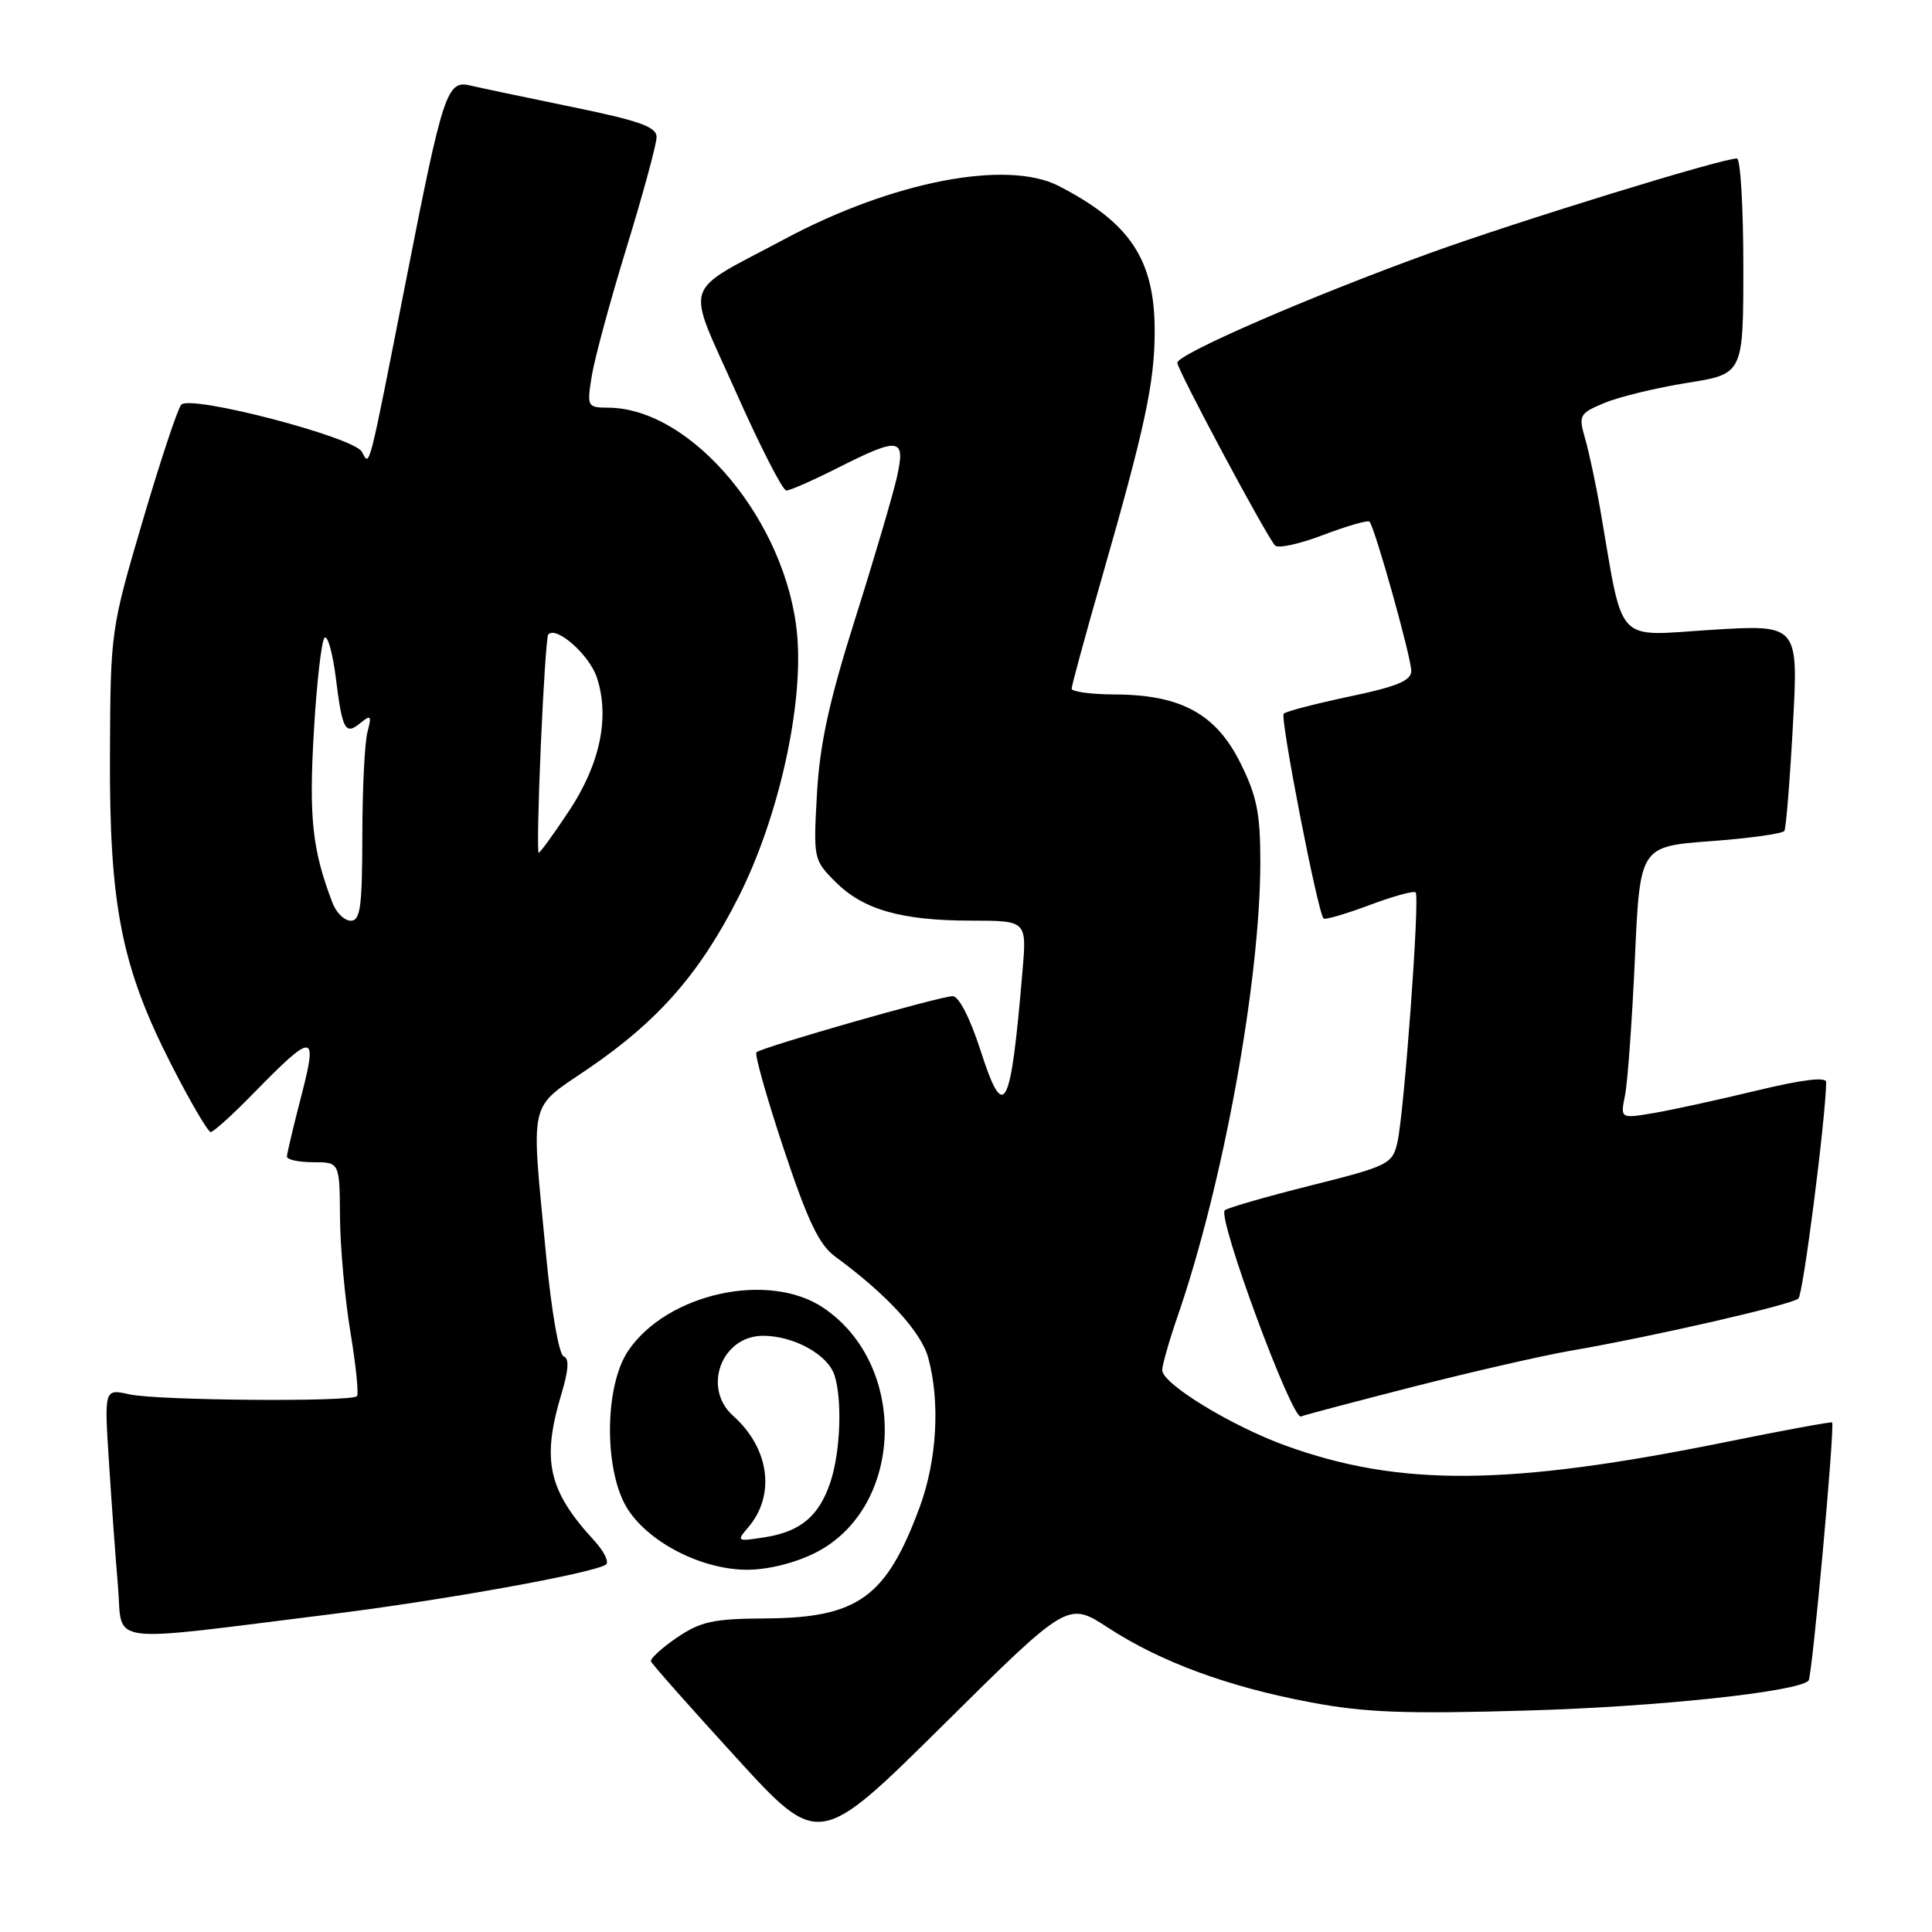 <?xml version="1.0" encoding="UTF-8" standalone="no"?>
<!DOCTYPE svg PUBLIC "-//W3C//DTD SVG 1.1//EN" "http://www.w3.org/Graphics/SVG/1.1/DTD/svg11.dtd" >
<svg xmlns="http://www.w3.org/2000/svg" xmlns:xlink="http://www.w3.org/1999/xlink" version="1.1" viewBox="0 0 256 256">
 <g >
 <path fill="currentColor"
d=" M 146.81 215.67 C 153.77 220.21 162.69 223.50 173.62 225.56 C 180.87 226.93 186.17 227.13 202.50 226.65 C 219.59 226.16 238.16 224.18 239.64 222.70 C 240.12 222.21 243.17 188.81 242.76 188.48 C 242.62 188.37 236.30 189.53 228.72 191.07 C 199.91 196.91 185.46 197.03 170.32 191.54 C 163.13 188.93 154.00 183.35 154.00 181.55 C 154.00 180.87 154.92 177.66 156.04 174.41 C 162.09 156.89 167.00 129.90 167.00 114.15 C 167.00 107.77 166.53 105.45 164.35 101.08 C 161.12 94.59 156.47 92.06 147.75 92.02 C 144.59 92.01 142.00 91.66 142.00 91.25 C 142.00 90.84 143.81 84.20 146.02 76.50 C 151.74 56.55 153.00 50.68 153.00 43.84 C 153.00 34.41 149.77 29.53 140.30 24.65 C 133.43 21.11 118.29 24.03 104.02 31.65 C 90.13 39.08 90.82 36.90 97.52 51.96 C 100.71 59.13 103.71 65.00 104.19 65.00 C 104.67 65.00 107.73 63.65 111.00 62.00 C 119.23 57.85 120.02 57.97 118.84 63.25 C 118.31 65.59 115.83 74.03 113.31 82.00 C 109.84 92.99 108.62 98.61 108.25 105.21 C 107.77 113.79 107.80 113.95 110.71 116.86 C 114.40 120.55 119.45 121.99 128.78 121.99 C 136.06 122.00 136.06 122.00 135.48 128.75 C 133.91 147.32 133.05 148.91 129.91 139.14 C 128.54 134.90 127.05 132.00 126.24 132.00 C 124.57 132.00 100.90 138.77 100.23 139.44 C 99.97 139.70 101.59 145.45 103.84 152.21 C 107.03 161.79 108.53 164.94 110.66 166.50 C 117.47 171.48 122.02 176.43 122.98 179.86 C 124.60 185.71 124.16 193.48 121.86 199.71 C 117.43 211.68 113.70 214.37 101.43 214.45 C 94.51 214.49 92.83 214.86 89.68 217.00 C 87.67 218.38 86.12 219.79 86.26 220.15 C 86.39 220.50 91.45 226.22 97.50 232.84 C 108.50 244.89 108.50 244.89 125.00 228.55 C 141.50 212.21 141.50 212.21 146.81 215.67 Z  M 43.94 213.88 C 58.71 212.04 78.39 208.50 80.27 207.33 C 80.76 207.03 80.07 205.59 78.74 204.14 C 72.63 197.50 71.74 193.51 74.39 184.71 C 75.35 181.50 75.44 179.98 74.69 179.73 C 74.08 179.53 73.07 173.77 72.37 166.43 C 70.34 145.21 69.91 147.10 78.01 141.56 C 87.26 135.24 92.77 128.94 97.88 118.82 C 103.15 108.38 106.47 93.55 105.63 84.15 C 104.29 69.22 91.75 54.11 80.62 54.02 C 77.81 54.00 77.76 53.91 78.41 49.82 C 78.78 47.52 80.86 39.84 83.04 32.75 C 85.22 25.65 87.00 19.09 87.00 18.16 C 87.00 16.81 84.74 16.00 75.75 14.16 C 69.56 12.89 63.49 11.61 62.27 11.32 C 59.24 10.60 58.68 12.29 53.93 36.50 C 48.68 63.20 49.03 61.81 47.94 59.85 C 46.85 57.91 25.29 52.29 24.02 53.62 C 23.56 54.10 21.26 61.02 18.91 69.00 C 14.67 83.41 14.64 83.60 14.57 100.00 C 14.48 120.01 16.10 128.16 22.73 141.13 C 25.22 146.01 27.56 150.00 27.92 150.00 C 28.28 150.00 30.81 147.72 33.54 144.92 C 41.59 136.69 42.13 136.72 39.91 145.27 C 38.88 149.25 38.03 152.84 38.02 153.25 C 38.01 153.66 39.58 154.00 41.50 154.00 C 45.00 154.00 45.00 154.00 45.05 161.25 C 45.08 165.24 45.70 172.10 46.43 176.50 C 47.16 180.90 47.55 184.72 47.30 185.00 C 46.56 185.79 20.87 185.58 17.16 184.76 C 13.81 184.01 13.81 184.01 14.44 193.76 C 14.78 199.12 15.32 206.55 15.64 210.29 C 16.29 218.05 13.40 217.68 43.94 213.88 Z  M 108.04 205.75 C 119.80 199.82 120.42 180.91 109.10 173.29 C 101.86 168.41 88.39 171.38 83.25 178.97 C 80.01 183.75 80.02 195.23 83.26 200.10 C 86.20 204.53 93.12 208.00 99.00 208.00 C 101.76 208.00 105.35 207.11 108.04 205.75 Z  M 187.50 183.69 C 195.20 181.73 204.43 179.62 208.00 179.00 C 218.83 177.14 237.45 172.88 238.30 172.06 C 238.93 171.46 241.89 148.39 241.98 143.39 C 241.99 142.66 238.84 143.04 232.75 144.51 C 227.66 145.74 221.52 147.08 219.10 147.49 C 214.70 148.23 214.70 148.23 215.33 145.10 C 215.67 143.38 216.26 135.27 216.63 127.07 C 217.30 112.16 217.30 112.16 226.67 111.46 C 231.82 111.08 236.21 110.46 236.44 110.10 C 236.66 109.74 237.17 103.43 237.57 96.09 C 238.30 82.74 238.30 82.74 226.74 83.46 C 213.83 84.27 215.18 85.74 212.04 67.49 C 211.47 64.19 210.57 60.00 210.05 58.17 C 209.14 55.00 209.25 54.80 212.62 53.38 C 214.56 52.58 219.49 51.38 223.57 50.73 C 231.00 49.55 231.00 49.55 231.00 35.27 C 231.00 27.42 230.62 21.00 230.15 21.00 C 228.10 21.00 200.94 29.37 189.32 33.59 C 173.51 39.32 156.00 46.93 156.00 48.07 C 156.00 48.99 167.76 70.98 168.95 72.28 C 169.34 72.71 172.22 72.08 175.35 70.88 C 178.48 69.69 181.23 68.90 181.46 69.12 C 182.16 69.82 187.00 87.11 187.00 88.90 C 187.00 90.19 185.12 90.97 178.83 92.29 C 174.33 93.24 170.41 94.26 170.10 94.56 C 169.58 95.08 174.61 120.94 175.38 121.71 C 175.57 121.91 178.30 121.11 181.44 119.94 C 184.57 118.76 187.34 118.00 187.58 118.25 C 188.16 118.82 186.05 147.61 185.15 151.44 C 184.49 154.24 183.93 154.52 173.66 157.09 C 167.72 158.58 162.61 160.06 162.29 160.37 C 161.29 161.37 171.18 188.14 172.38 187.69 C 173.00 187.45 179.80 185.66 187.50 183.69 Z  M 44.05 119.62 C 41.37 112.60 40.92 108.36 41.59 96.90 C 41.97 90.32 42.62 84.73 43.03 84.48 C 43.44 84.23 44.09 86.61 44.49 89.76 C 45.36 96.75 45.74 97.46 47.76 95.80 C 49.15 94.66 49.27 94.81 48.69 97.00 C 48.32 98.38 48.02 104.56 48.01 110.75 C 48.00 120.16 47.75 122.00 46.48 122.00 C 45.64 122.00 44.54 120.93 44.05 119.62 Z  M 71.66 98.75 C 72.00 90.91 72.44 84.31 72.64 84.08 C 73.69 82.87 78.10 86.77 79.09 89.78 C 80.82 95.03 79.52 101.25 75.38 107.48 C 73.37 110.52 71.56 113.00 71.38 113.00 C 71.19 113.00 71.32 106.59 71.66 98.75 Z  M 99.13 202.40 C 102.80 198.13 101.96 191.89 97.14 187.60 C 93.02 183.93 95.61 177.00 101.11 177.00 C 105.19 177.00 109.71 179.50 110.58 182.24 C 111.62 185.50 111.36 192.37 110.05 196.34 C 108.56 200.86 106.09 202.95 101.37 203.69 C 97.64 204.28 97.56 204.23 99.13 202.40 Z "/>
</g>
</svg>
